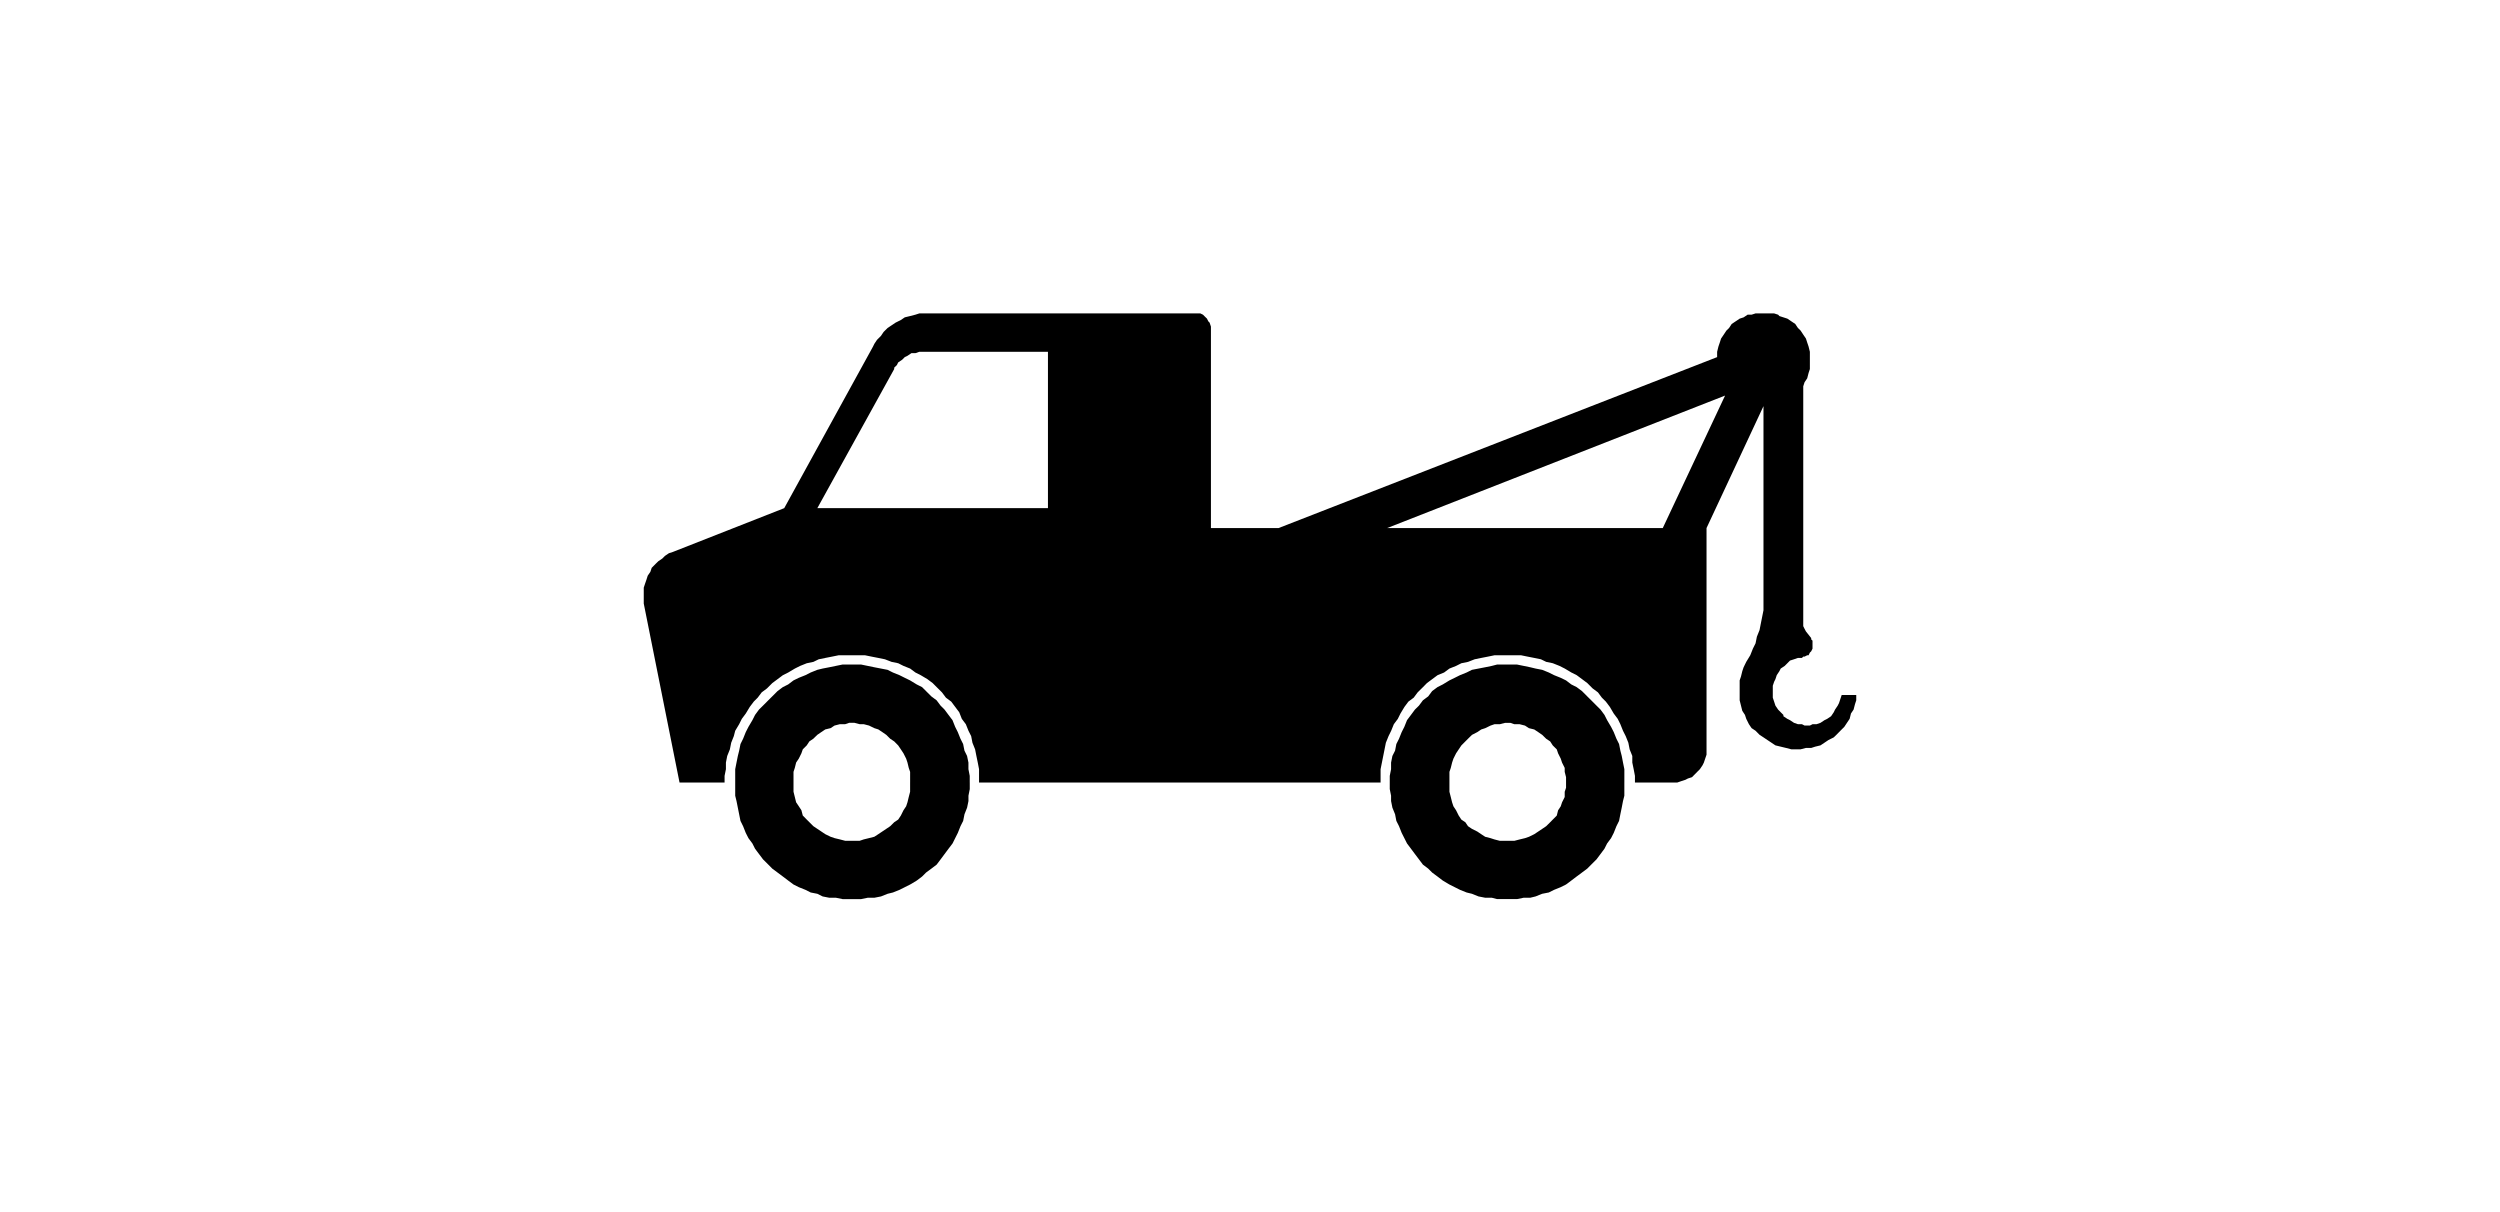 <?xml version="1.0" ?>
<svg xmlns="http://www.w3.org/2000/svg" xmlns:ev="http://www.w3.org/2001/xml-events" xmlns:xlink="http://www.w3.org/1999/xlink" baseProfile="full" enable-background="new 0 0 100 100" height="291px" version="1.1" viewBox="0 0 100 100" width="600px" x="0px" xml:space="preserve" y="0px">
	<defs/>
	<path clip-rule="evenodd" d="M 80.875,64.536 L 80.875,63.99 L 80.875,63.438 L 80.764,62.893 L 80.659,62.347 L 80.546,61.909 L 80.439,61.363 L 80.22,60.925 L 80.0,60.379 L 79.779,59.946 L 79.453,59.395 L 79.234,58.961 L 78.908,58.523 L 78.58,58.197 L 78.144,57.759 L 77.814,57.433 L 77.378,56.995 L 76.939,56.669 L 76.501,56.449 L 76.065,56.117 L 75.627,55.903 L 75.082,55.684 L 74.643,55.464 L 74.098,55.244 L 73.553,55.138 L 73.114,55.032 L 72.569,54.919 L 72.02,54.807 L 71.475,54.807 L 70.926,54.807 L 70.381,54.807 L 69.945,54.919 L 69.396,55.032 L 68.849,55.138 L 68.304,55.244 L 67.865,55.464 L 67.32,55.684 L 66.882,55.903 L 66.444,56.117 L 65.899,56.449 L 65.463,56.669 L 65.024,56.995 L 64.698,57.433 L 64.26,57.759 L 63.934,58.197 L 63.602,58.523 L 63.276,58.961 L 62.95,59.395 L 62.729,59.946 L 62.51,60.379 L 62.291,60.925 L 62.07,61.363 L 61.965,61.909 L 61.744,62.347 L 61.635,62.893 L 61.635,63.438 L 61.526,63.99 L 61.526,64.536 L 61.526,65.081 L 61.635,65.627 L 61.635,66.065 L 61.744,66.611 L 61.965,67.156 L 62.07,67.702 L 62.291,68.14 L 62.51,68.692 L 62.729,69.125 L 62.95,69.563 L 63.276,69.997 L 63.602,70.435 L 63.934,70.873 L 64.26,71.307 L 64.698,71.639 L 65.024,71.964 L 65.463,72.29 L 65.899,72.622 L 66.444,72.948 L 66.882,73.168 L 67.32,73.388 L 67.865,73.607 L 68.304,73.714 L 68.849,73.933 L 69.396,74.04 L 69.945,74.04 L 70.381,74.152 L 70.926,74.152 L 71.475,74.152 L 72.02,74.152 L 72.569,74.04 L 73.114,74.04 L 73.553,73.933 L 74.098,73.714 L 74.643,73.607 L 75.082,73.388 L 75.627,73.168 L 76.065,72.948 L 76.501,72.622 L 76.939,72.29 L 77.378,71.964 L 77.814,71.639 L 78.144,71.307 L 78.58,70.873 L 78.908,70.435 L 79.234,69.997 L 79.453,69.563 L 79.779,69.125 L 80.0,68.692 L 80.219,68.14 L 80.438,67.702 L 80.545,67.156 L 80.658,66.611 L 80.763,66.065 L 80.874,65.627 L 80.874,65.081 L 80.874,64.536 L 80.875,64.536 M 95.629,51.201 L 95.629,31.859 L 95.736,31.527 L 95.955,31.201 L 96.068,30.763 L 96.175,30.437 L 96.175,30.11 L 96.175,29.671 L 96.175,29.345 L 96.175,29.013 L 96.068,28.58 L 95.955,28.248 L 95.85,27.922 L 95.629,27.596 L 95.41,27.264 L 95.191,27.051 L 94.97,26.719 L 94.644,26.499 L 94.318,26.279 L 93.99,26.173 L 93.66,26.067 L 93.555,25.954 L 93.225,25.848 L 92.897,25.848 L 92.461,25.848 L 92.131,25.848 L 91.695,25.848 L 91.365,25.954 L 91.039,25.954 L 90.711,26.174 L 90.383,26.28 L 90.057,26.5 L 89.727,26.72 L 89.51,27.052 L 89.291,27.265 L 89.072,27.597 L 88.851,27.923 L 88.746,28.249 L 88.633,28.581 L 88.526,29.014 L 88.526,29.346 L 88.526,29.453 L 52.352,43.553 L 46.778,43.553 L 46.778,27.157 L 46.778,26.937 L 46.669,26.611 L 46.56,26.499 L 46.451,26.279 L 46.234,26.066 L 46.121,25.953 L 45.9,25.847 L 45.683,25.847 L 45.466,25.847 L 37.486,25.847 L 23.605,25.847 L 23.17,25.847 L 22.734,25.847 L 22.404,25.953 L 21.968,26.066 L 21.529,26.172 L 21.205,26.392 L 20.766,26.611 L 20.44,26.831 L 20.11,27.051 L 19.782,27.377 L 19.563,27.703 L 19.237,28.029 L 19.016,28.361 L 18.91,28.58 L 11.586,41.909 L 2.404,45.52 L 2.076,45.626 L 1.75,45.846 L 1.531,46.065 L 1.205,46.285 L 0.984,46.499 L 0.656,46.831 L 0.547,47.157 L 0.326,47.483 L 0.221,47.815 L 0.108,48.141 L 0.0,48.467 L 0.0,48.906 L 0.0,49.232 L 0.0,49.564 L 0.0,49.777 L 2.951,64.536 L 6.666,64.536 L 6.666,63.99 L 6.777,63.438 L 6.777,62.893 L 6.884,62.347 L 7.103,61.802 L 7.212,61.256 L 7.429,60.71 L 7.542,60.272 L 7.868,59.727 L 8.087,59.288 L 8.413,58.85 L 8.743,58.304 L 9.071,57.866 L 9.397,57.54 L 9.727,57.102 L 10.163,56.776 L 10.601,56.338 L 11.039,56.012 L 11.475,55.686 L 11.913,55.466 L 12.46,55.14 L 12.898,54.92 L 13.445,54.701 L 13.99,54.588 L 14.429,54.375 L 14.974,54.263 L 15.519,54.156 L 16.068,54.044 L 16.613,54.044 L 17.162,54.044 L 17.707,54.044 L 18.254,54.044 L 18.799,54.156 L 19.348,54.263 L 19.893,54.375 L 20.442,54.588 L 20.987,54.701 L 21.423,54.92 L 21.972,55.14 L 22.408,55.466 L 22.844,55.686 L 23.393,56.012 L 23.829,56.338 L 24.159,56.67 L 24.595,57.103 L 24.923,57.541 L 25.361,57.867 L 25.689,58.305 L 26.019,58.744 L 26.234,59.289 L 26.564,59.728 L 26.783,60.273 L 27.004,60.711 L 27.109,61.257 L 27.328,61.803 L 27.435,62.348 L 27.548,62.894 L 27.653,63.439 L 27.653,63.991 L 27.653,64.537 L 60.77,64.537 L 60.77,63.99 L 60.77,63.438 L 60.879,62.893 L 60.988,62.347 L 61.097,61.802 L 61.206,61.256 L 61.427,60.71 L 61.642,60.272 L 61.863,59.727 L 62.191,59.288 L 62.408,58.85 L 62.736,58.304 L 63.062,57.866 L 63.501,57.54 L 63.827,57.102 L 64.266,56.669 L 64.592,56.337 L 65.03,56.011 L 65.469,55.685 L 66.008,55.465 L 66.449,55.139 L 66.998,54.919 L 67.434,54.7 L 67.983,54.587 L 68.528,54.374 L 69.075,54.262 L 69.62,54.155 L 70.165,54.043 L 70.714,54.043 L 71.259,54.043 L 71.808,54.043 L 72.355,54.043 L 72.9,54.155 L 73.445,54.262 L 73.994,54.374 L 74.43,54.587 L 74.975,54.7 L 75.524,54.919 L 75.96,55.139 L 76.507,55.465 L 76.945,55.685 L 77.384,56.011 L 77.82,56.337 L 78.256,56.775 L 78.695,57.101 L 79.021,57.539 L 79.349,57.865 L 79.679,58.303 L 80.0,58.85 L 80.328,59.288 L 80.545,59.727 L 80.764,60.272 L 80.985,60.71 L 81.204,61.256 L 81.311,61.802 L 81.53,62.347 L 81.53,62.893 L 81.643,63.438 L 81.748,63.99 L 81.748,64.536 L 84.918,64.536 L 85.246,64.536 L 85.572,64.423 L 85.902,64.317 L 86.119,64.205 L 86.451,64.098 L 86.668,63.879 L 86.883,63.659 L 87.104,63.439 L 87.323,63.113 L 87.432,62.894 L 87.541,62.568 L 87.652,62.242 L 87.652,62.022 L 87.652,61.803 L 87.652,43.552 L 92.349,33.496 L 92.349,49.125 L 92.349,49.671 L 92.349,50.329 L 92.24,50.875 L 92.131,51.42 L 92.024,51.966 L 91.805,52.511 L 91.696,53.057 L 91.477,53.495 L 91.26,54.041 L 90.928,54.586 L 90.711,55.031 L 90.602,55.351 L 90.493,55.795 L 90.384,56.115 L 90.384,56.553 L 90.384,56.992 L 90.384,57.43 L 90.384,57.756 L 90.493,58.194 L 90.602,58.627 L 90.821,58.959 L 90.928,59.285 L 91.147,59.724 L 91.366,60.05 L 91.696,60.269 L 92.024,60.601 L 92.35,60.815 L 92.676,61.034 L 93.006,61.254 L 93.334,61.474 L 93.77,61.58 L 94.208,61.686 L 94.646,61.799 L 94.972,61.799 L 95.411,61.799 L 95.85,61.686 L 96.286,61.686 L 96.614,61.58 L 97.05,61.474 L 97.38,61.254 L 97.706,61.034 L 98.144,60.815 L 98.365,60.601 L 98.691,60.269 L 99.017,59.943 L 99.236,59.611 L 99.455,59.285 L 99.564,58.847 L 99.781,58.521 L 99.894,58.083 L 100.0,57.759 L 100.0,57.32 L 98.799,57.32 L 98.69,57.646 L 98.581,57.978 L 98.47,58.198 L 98.251,58.524 L 98.144,58.744 L 97.925,59.07 L 97.599,59.289 L 97.38,59.396 L 97.05,59.615 L 96.722,59.728 L 96.396,59.728 L 96.177,59.84 L 95.738,59.84 L 95.521,59.728 L 95.193,59.728 L 94.867,59.615 L 94.537,59.396 L 94.32,59.289 L 93.992,59.07 L 93.992,58.963 L 93.771,58.744 L 93.556,58.524 L 93.335,58.198 L 93.226,57.866 L 93.117,57.54 L 93.117,57.214 L 93.117,56.882 L 93.117,56.556 L 93.226,56.23 L 93.335,56.011 L 93.442,55.685 L 93.661,55.353 L 93.77,55.139 L 94.1,54.919 L 94.319,54.7 L 94.536,54.48 L 94.866,54.374 L 95.192,54.262 L 95.52,54.262 L 95.629,54.155 L 95.736,54.155 L 95.955,54.043 L 96.068,54.043 L 96.175,53.823 L 96.284,53.717 L 96.393,53.497 L 96.393,53.278 L 96.393,53.171 L 96.393,52.95 L 96.393,52.837 L 96.284,52.731 L 96.284,52.625 L 95.848,52.073 L 95.735,51.859 L 95.628,51.64 L 95.628,51.42 L 95.628,51.201 L 95.629,51.201 M 89.182,32.624 L 61.311,43.552 L 84.043,43.552 L 89.182,32.624 M 26.885,64.536 L 26.885,63.99 L 26.778,63.438 L 26.778,62.893 L 26.665,62.347 L 26.45,61.909 L 26.341,61.363 L 26.12,60.925 L 25.9,60.379 L 25.683,59.946 L 25.464,59.395 L 25.134,58.961 L 24.808,58.523 L 24.482,58.197 L 24.154,57.759 L 23.718,57.433 L 23.279,56.995 L 22.953,56.669 L 22.514,56.449 L 21.969,56.117 L 21.53,55.903 L 21.092,55.684 L 20.547,55.464 L 20.109,55.244 L 19.562,55.138 L 19.015,55.032 L 18.47,54.919 L 17.925,54.807 L 17.486,54.807 L 16.941,54.807 L 16.394,54.807 L 15.847,54.919 L 15.3,55.032 L 14.753,55.138 L 14.315,55.244 L 13.768,55.464 L 13.334,55.684 L 12.785,55.903 L 12.349,56.117 L 11.91,56.449 L 11.472,56.669 L 11.036,56.995 L 10.598,57.433 L 10.27,57.759 L 9.834,58.197 L 9.504,58.523 L 9.18,58.962 L 8.961,59.396 L 8.635,59.947 L 8.414,60.38 L 8.195,60.926 L 7.978,61.364 L 7.869,61.91 L 7.76,62.348 L 7.65,62.894 L 7.543,63.439 L 7.543,63.991 L 7.543,64.537 L 7.543,65.082 L 7.543,65.628 L 7.65,66.066 L 7.759,66.612 L 7.868,67.157 L 7.977,67.703 L 8.194,68.141 L 8.413,68.693 L 8.634,69.126 L 8.96,69.564 L 9.179,69.998 L 9.507,70.436 L 9.837,70.874 L 10.273,71.308 L 10.601,71.64 L 11.039,71.965 L 11.475,72.291 L 11.913,72.623 L 12.352,72.949 L 12.788,73.169 L 13.337,73.389 L 13.771,73.608 L 14.318,73.715 L 14.756,73.934 L 15.303,74.041 L 15.85,74.041 L 16.397,74.153 L 16.944,74.153 L 17.489,74.153 L 17.928,74.153 L 18.473,74.041 L 19.018,74.041 L 19.565,73.934 L 20.112,73.715 L 20.55,73.608 L 21.095,73.389 L 21.533,73.169 L 21.972,72.949 L 22.517,72.623 L 22.956,72.291 L 23.282,71.965 L 23.721,71.64 L 24.157,71.308 L 24.485,70.874 L 24.811,70.436 L 25.137,69.998 L 25.467,69.564 L 25.686,69.126 L 25.903,68.693 L 26.122,68.141 L 26.343,67.703 L 26.452,67.157 L 26.667,66.612 L 26.78,66.066 L 26.78,65.628 L 26.887,65.082 L 26.887,64.536 L 26.885,64.536 M 21.969,64.536 L 21.969,64.097 L 21.969,63.659 L 21.856,63.333 L 21.751,62.895 L 21.642,62.569 L 21.421,62.131 L 21.206,61.805 L 20.985,61.479 L 20.657,61.147 L 20.327,60.927 L 20.0,60.604 L 19.674,60.378 L 19.346,60.159 L 19.016,60.053 L 18.578,59.839 L 18.144,59.727 L 17.812,59.727 L 17.376,59.614 L 16.94,59.614 L 16.61,59.727 L 16.174,59.727 L 15.735,59.839 L 15.409,60.053 L 14.971,60.159 L 14.645,60.378 L 14.315,60.604 L 13.987,60.924 L 13.661,61.144 L 13.442,61.476 L 13.116,61.802 L 13.003,62.128 L 12.786,62.566 L 12.567,62.892 L 12.458,63.33 L 12.351,63.656 L 12.351,64.094 L 12.351,64.533 L 12.351,64.966 L 12.351,65.298 L 12.458,65.731 L 12.567,66.169 L 12.786,66.495 L 13.003,66.827 L 13.116,67.261 L 13.442,67.593 L 13.661,67.812 L 13.987,68.138 L 14.315,68.358 L 14.645,68.578 L 14.971,68.797 L 15.409,69.011 L 15.735,69.123 L 16.174,69.229 L 16.61,69.342 L 16.94,69.342 L 17.376,69.342 L 17.812,69.342 L 18.144,69.229 L 18.578,69.123 L 19.016,69.011 L 19.346,68.797 L 19.674,68.578 L 20.0,68.36 L 20.326,68.14 L 20.656,67.814 L 20.984,67.595 L 21.205,67.263 L 21.42,66.829 L 21.641,66.497 L 21.75,66.171 L 21.855,65.733 L 21.968,65.3 L 21.968,64.968 L 21.968,64.536 L 21.969,64.536 M 22.953,29.013 L 22.734,29.013 L 22.404,29.126 L 22.076,29.126 L 21.75,29.345 L 21.529,29.452 L 21.31,29.671 L 20.984,29.891 L 20.875,30.111 L 20.656,30.324 L 20.656,30.437 L 14.316,41.91 L 33.336,41.91 L 33.336,29.013 L 22.953,29.013 M 76.066,64.536 L 76.066,64.097 L 75.955,63.659 L 75.955,63.333 L 75.736,62.895 L 75.629,62.569 L 75.41,62.131 L 75.301,61.805 L 74.971,61.479 L 74.756,61.147 L 74.426,60.927 L 74.1,60.607 L 73.772,60.381 L 73.442,60.162 L 73.006,60.056 L 72.678,59.842 L 72.24,59.73 L 71.804,59.73 L 71.476,59.617 L 71.04,59.617 L 70.601,59.73 L 70.162,59.73 L 69.836,59.842 L 69.398,60.056 L 69.072,60.162 L 68.746,60.381 L 68.307,60.607 L 67.981,60.927 L 67.762,61.147 L 67.432,61.479 L 67.213,61.805 L 66.996,62.131 L 66.777,62.569 L 66.668,62.895 L 66.559,63.333 L 66.448,63.659 L 66.448,64.097 L 66.448,64.536 L 66.448,64.969 L 66.448,65.301 L 66.559,65.734 L 66.668,66.172 L 66.777,66.498 L 66.996,66.83 L 67.213,67.264 L 67.432,67.596 L 67.762,67.815 L 67.981,68.141 L 68.307,68.361 L 68.746,68.581 L 69.072,68.8 L 69.398,69.014 L 69.836,69.126 L 70.162,69.232 L 70.601,69.345 L 71.04,69.345 L 71.476,69.345 L 71.804,69.345 L 72.24,69.232 L 72.678,69.126 L 73.006,69.014 L 73.442,68.8 L 73.772,68.581 L 74.1,68.361 L 74.426,68.141 L 74.756,67.815 L 74.971,67.596 L 75.301,67.264 L 75.41,66.83 L 75.629,66.498 L 75.736,66.172 L 75.955,65.734 L 75.955,65.301 L 76.066,64.969 L 76.066,64.536" fill="#000000" fill-rule="evenodd"/>
</svg>
